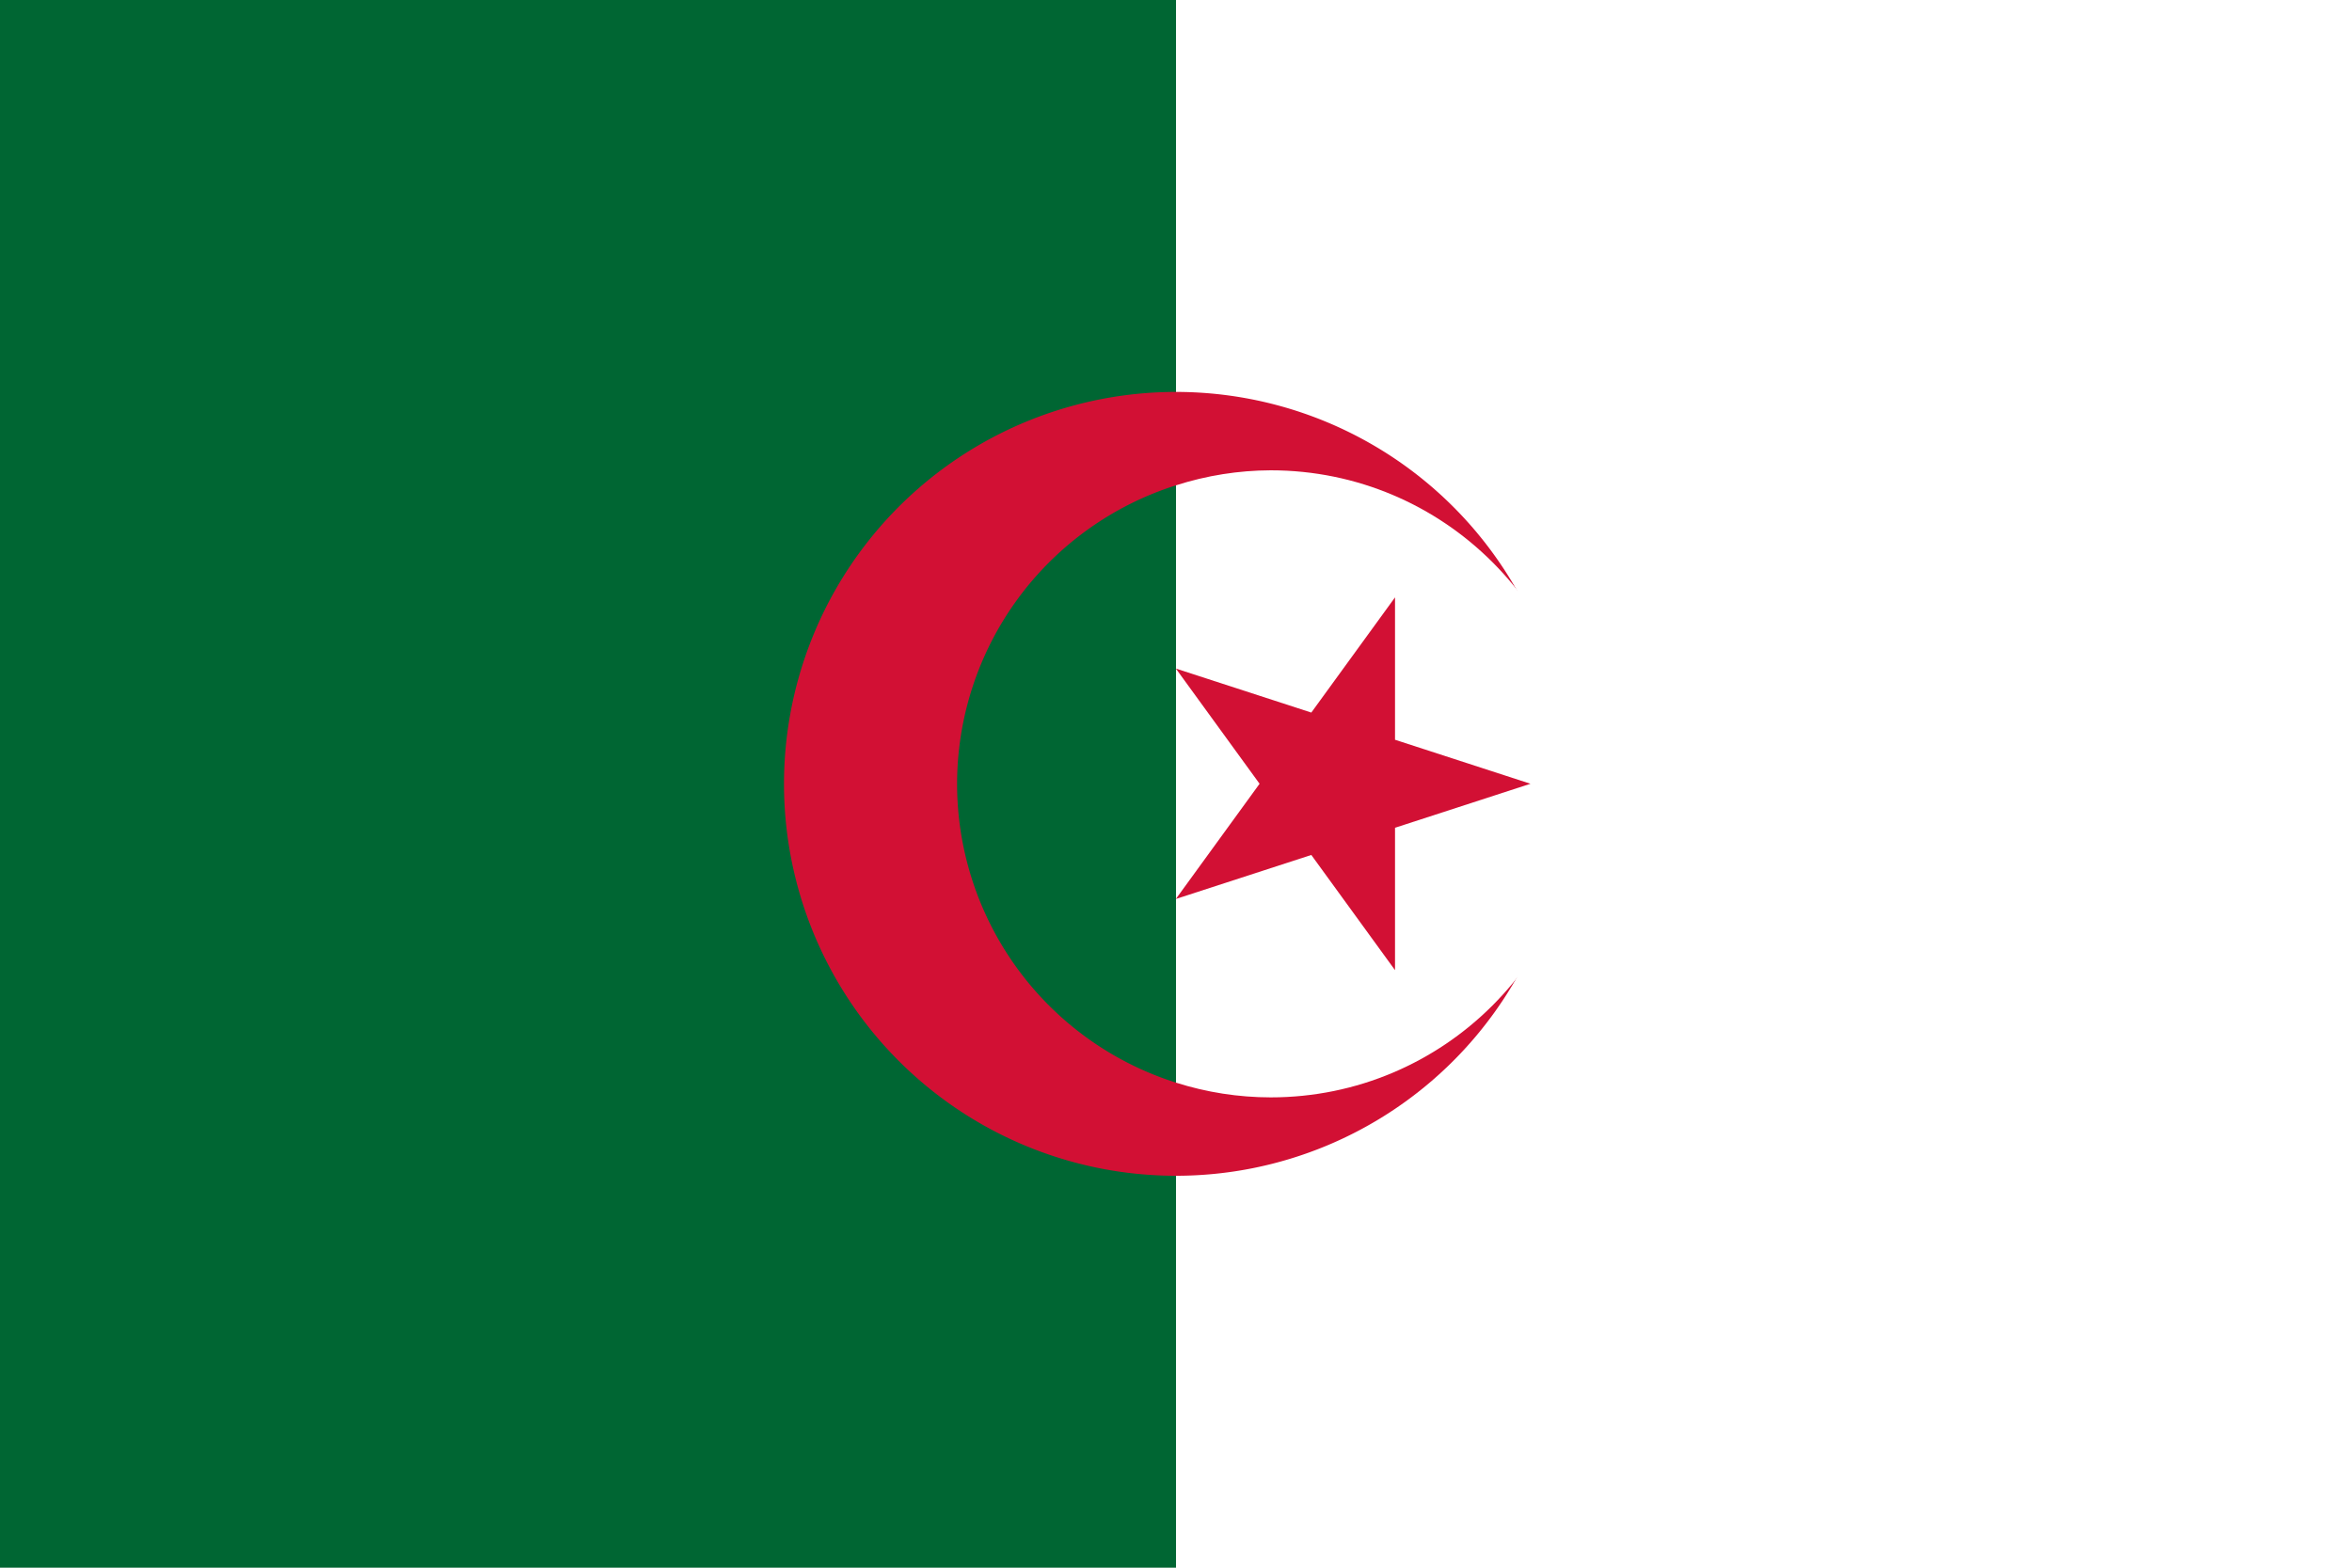 <svg xmlns="http://www.w3.org/2000/svg" width="900" height="600"><path fill="#fff" d="M0 0H900V600H0z"/><path fill="#006633" d="M0 0H450V600H0z"/><path d="M 600,300 A 150,150 0 0 1 450,450 150,150 0 0 1 300,300 150,150 0 0 1 450,150 150,150 0 0 1 600,300 Z" fill="#d21034"/><g transform="translate(-491.507,-17.034)"><path d="m 484.166,764.166 c -12.299,0.047 -24.518,1.985 -36.229,5.746 l -83,114.254 83,114.361 c 11.716,3.724 23.935,5.626 36.229,5.639 66.274,0 120,-53.726 120,-120 0,-66.274 -53.726,-120 -120,-120 z" transform="translate(493.57,-567.132)" fill="#fff"/><path d="m 941.507,202.78 a 120,120 0 0 0 -83.771,114.254 120,120 0 0 0 83.771,114.361 z" fill="#006633"/></g><path d="m -63.683,72.937 -11.664,35.898 30.537,-22.186 h -37.745 l 30.537,22.186 z" transform="matrix(0,3.78,-3.78,0,861.343,540.69)" fill="#d21034"/></svg>